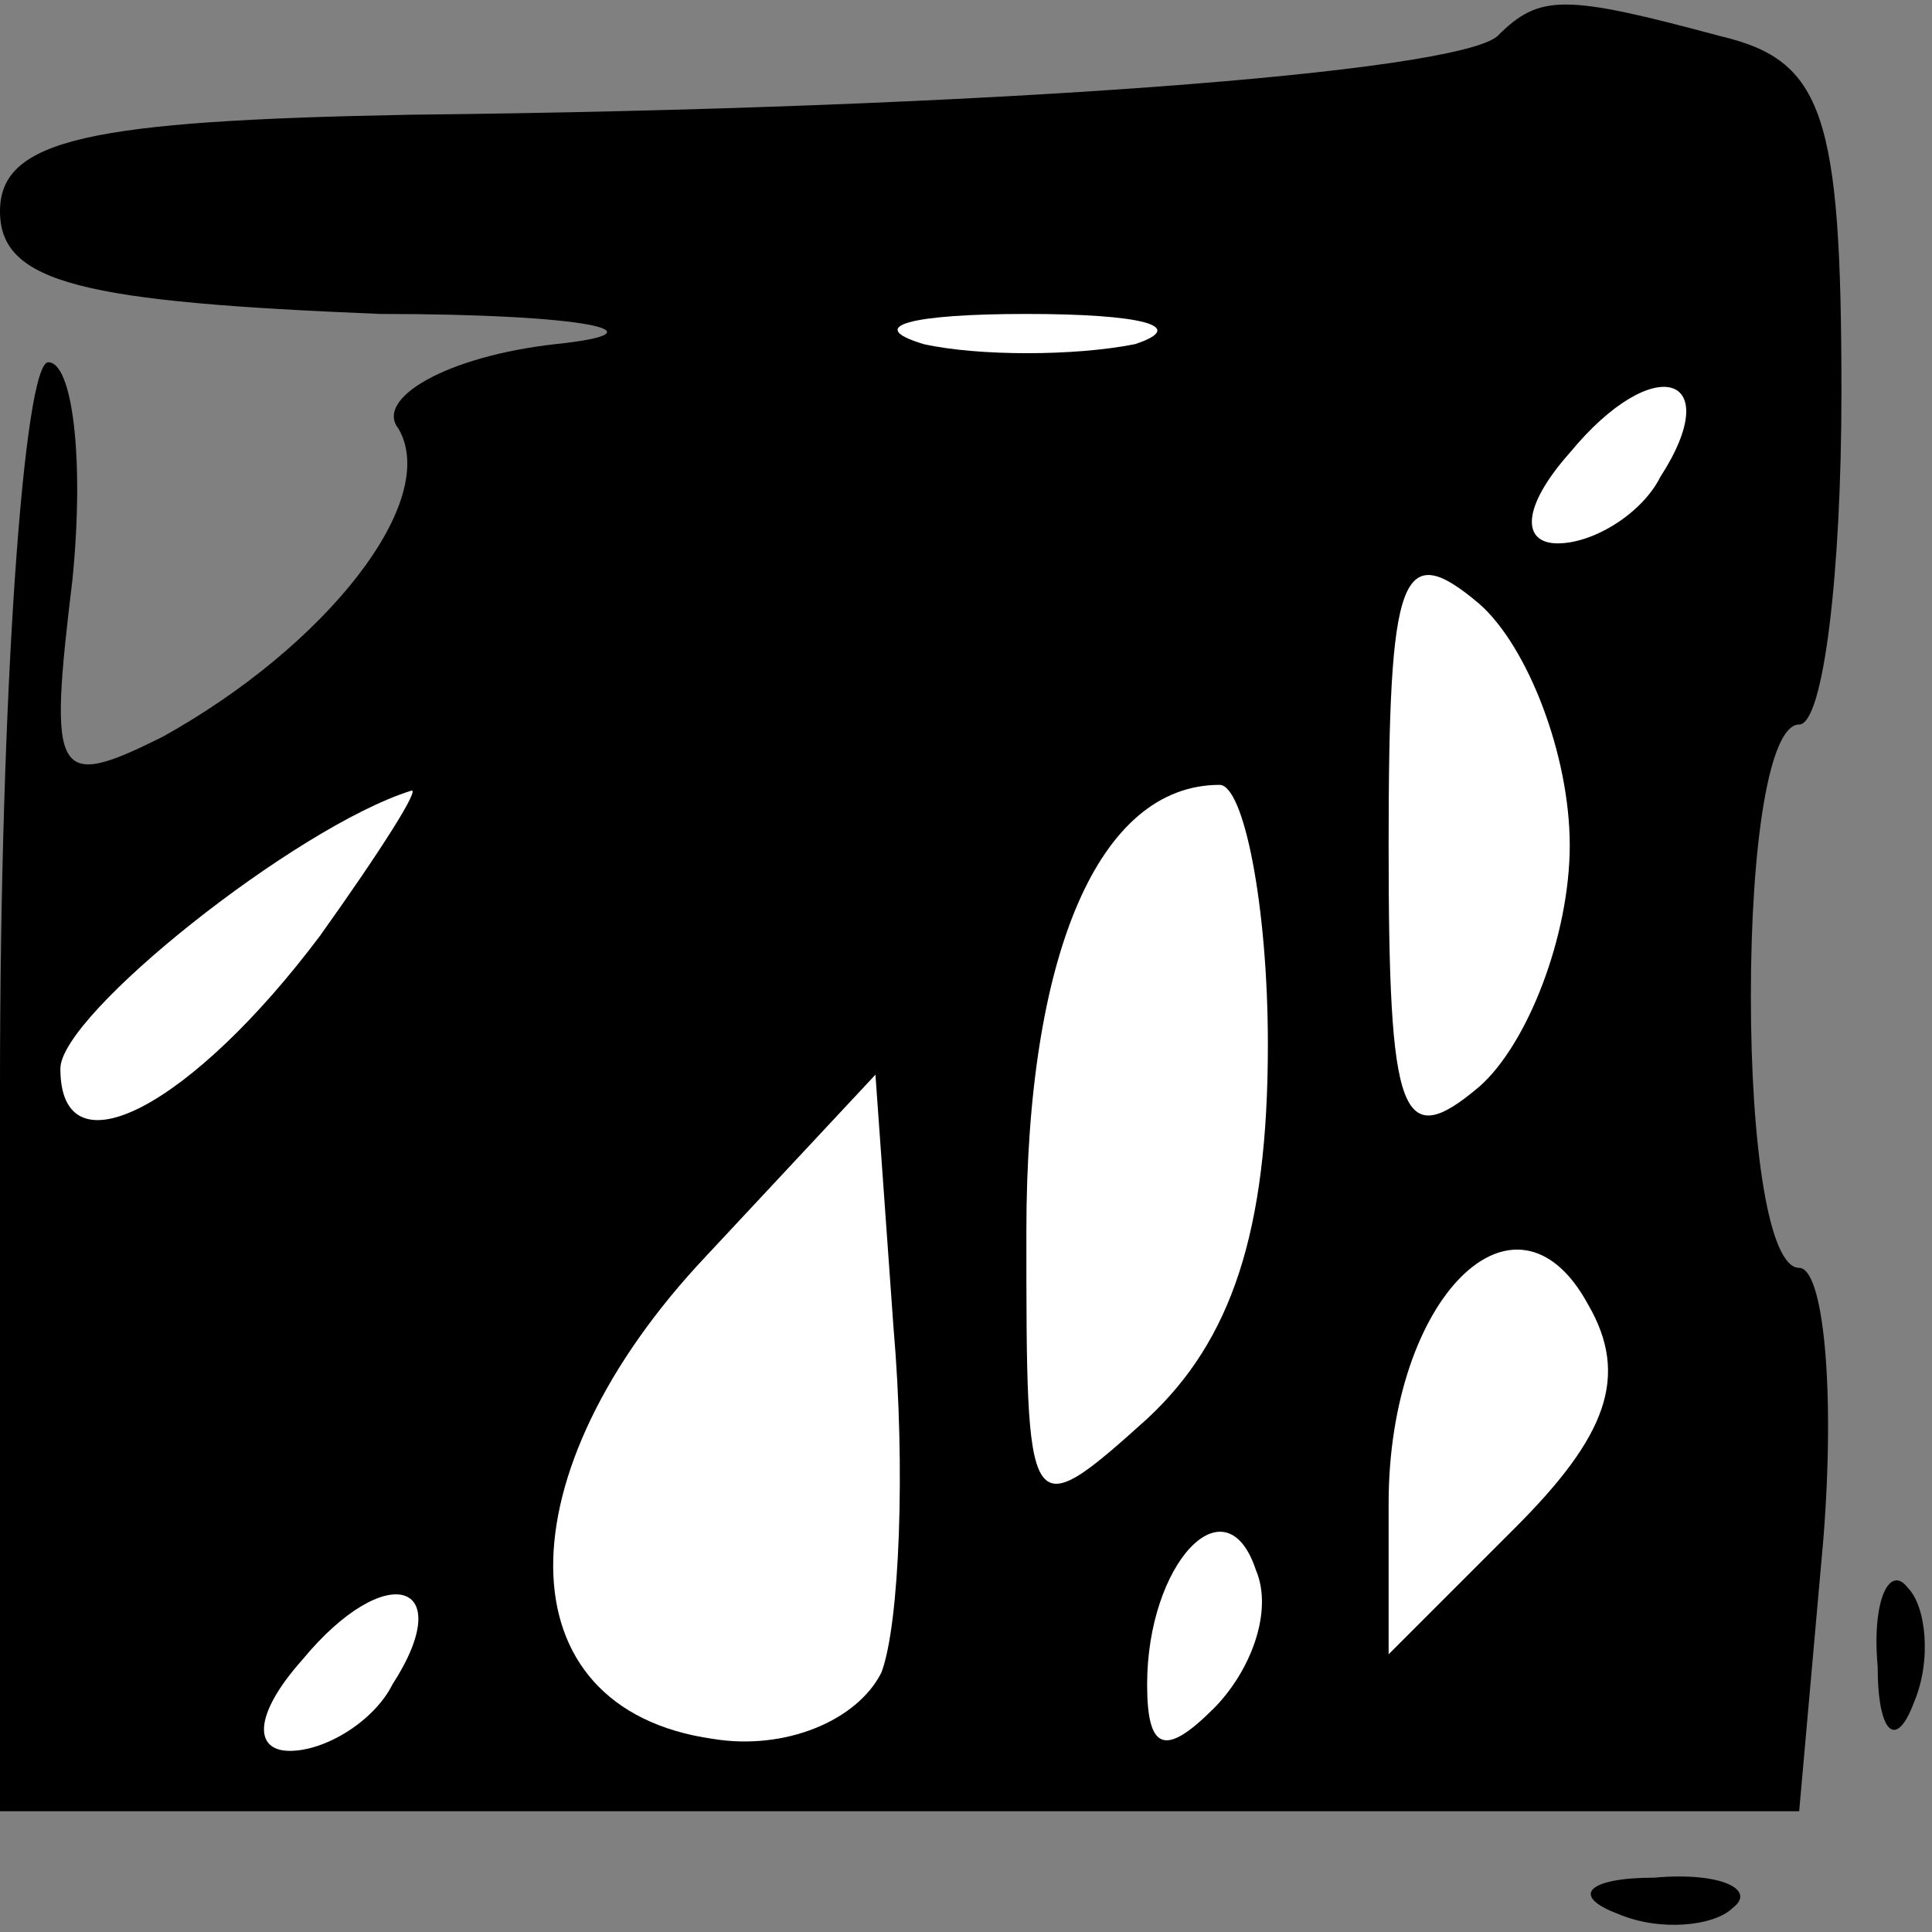 <?xml version="1.0" standalone="no"?>
<!DOCTYPE svg PUBLIC "-//W3C//DTD SVG 20010904//EN"
 "http://www.w3.org/TR/2001/REC-SVG-20010904/DTD/svg10.dtd">
<svg version="1.0" xmlns="http://www.w3.org/2000/svg"
 width="32pt" height="32pt" viewBox="0 0 32 32"
 preserveAspectRatio="xMidYMid meet">
<rect x="0" y="0" width="32" height="32" fill="#808080" stroke="none"/>
<g transform="translate(0,32) scale(0.1,-0.1)"
fill="#000000" stroke="none">
<path fill="#000000" stroke="none" d="M248 314 c-7 -6 -84 -12 -180 -13 -53
-1 -68 -4 -68 -16 0 -12 14 -15 63 -17 34 0 48 -3 29 -5 -18 -2 -30 -9 -26
-14 7 -12 -12 -36 -39 -51 -18 -9 -19 -7 -15 26 2 20 0 36 -4 36 -4 0 -8 -54
-8 -120 l0 -120 149 0 149 0 4 45 c2 25 0 45 -4 45 -5 0 -8 20 -8 45 0 25 3
45 8 45 4 0 7 25 7 55 0 46 -3 55 -20 59 -26 7 -30 7 -37 0z"/>
<path fill="#ffffff" stroke="none" d="M188 263 c-10 -2 -26 -2 -35 0 -10 3
-2 5 17 5 19 0 27 -2 18 -5z"/>
<path fill="#ffffff" stroke="none" d="M275 241 c-3 -6 -11 -11 -17 -11 -6 0
-6 6 2 15 14 17 26 13 15 -4z"/>
<path fill="#ffffff" stroke="none" d="M260 180 c0 -15 -7 -33 -15 -40 -13
-11 -15 -5 -15 40 0 45 2 51 15 40 8 -7 15 -25 15 -40z"/>
<path fill="#ffffff" stroke="none" d="M53 165 c-21 -28 -43 -40 -43 -22 0 9
39 40 58 46 2 1 -5 -10 -15 -24z"/>
<path fill="#ffffff" stroke="none" d="M210 147 c0 -31 -6 -49 -20 -62 -20
-18 -20 -17 -20 31 0 46 12 74 32 74 4 0 8 -20 8 -43z"/>
<path fill="#ffffff" stroke="none" d="M146 43 c-4 -8 -16 -13 -28 -11 -35 5
-35 44 -1 80 l28 30 3 -42 c2 -23 1 -49 -2 -57z"/>
<path fill="#ffffff" stroke="none" d="M251 67 l-21 -21 0 25 c0 34 21 55 33
33 7 -12 3 -22 -12 -37z"/>
<path fill="#ffffff" stroke="none" d="M201 37 c-8 -8 -11 -7 -11 4 0 20 13
34 18 19 3 -7 -1 -17 -7 -23z"/>
<path fill="#ffffff" stroke="none" d="M65 41 c-3 -6 -11 -11 -17 -11 -6 0 -6
6 2 15 14 17 26 13 15 -4z"/>
<path fill="#000000" stroke="none" d="M311 44 c0 -11 3 -14 6 -6 3 7 2 16 -1
19 -3 4 -6 -2 -5 -13z"/>
<path fill="#000000" stroke="none" d="M268 3 c7 -3 16 -2 19 1 4 3 -2 6 -13
5 -11 0 -14 -3 -6 -6z"/>
</g>
</svg>
